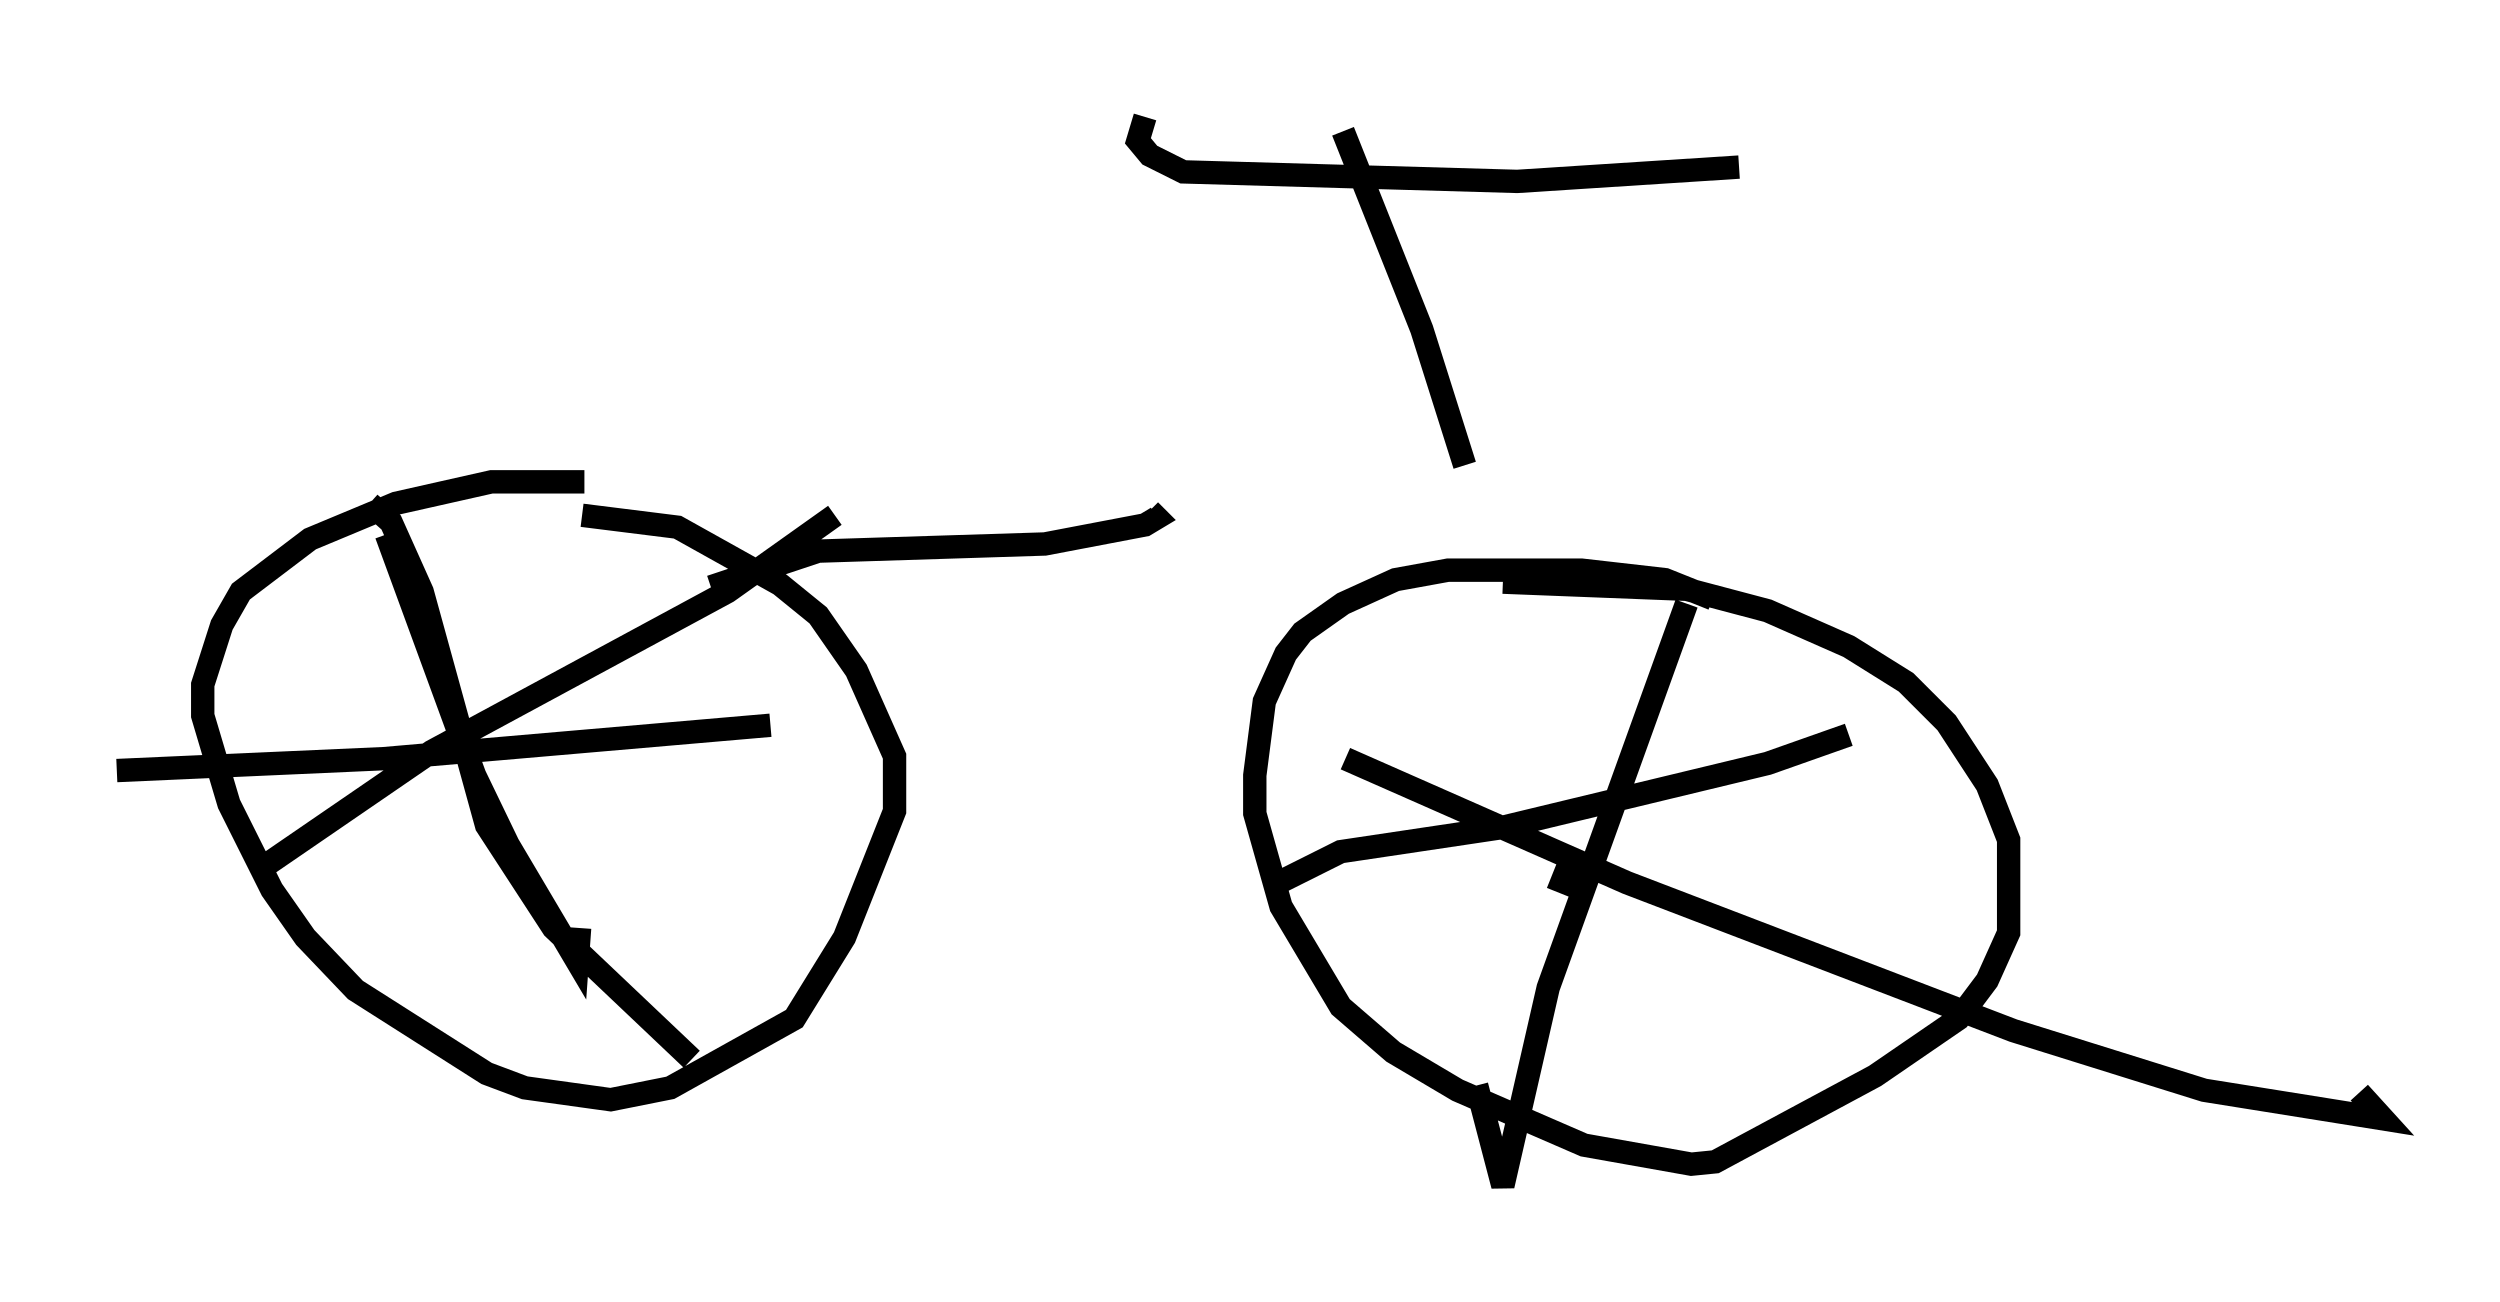<?xml version="1.0" encoding="utf-8" ?>
<svg baseProfile="full" height="55.734" version="1.1" width="106.98" xmlns="http://www.w3.org/2000/svg" xmlns:ev="http://www.w3.org/2001/xml-events" xmlns:xlink="http://www.w3.org/1999/xlink"><defs /><rect fill="white" height="55.734" width="106.98" x="0" y="0" /><path d="M28.479, 22.048 m-3.471, -1.429 l-3.981, 0.0 -4.083, 0.919 l-3.675, 1.531 -2.96, 2.246 l-0.817, 1.429 -0.817, 2.552 l0.0, 1.327 1.123, 3.777 l1.838, 3.675 1.429, 2.042 l2.144, 2.246 5.615, 3.573 l1.633, 0.613 3.675, 0.51 l2.552, -0.51 5.308, -2.96 l2.144, -3.471 2.144, -5.41 l0.0, -2.348 -1.633, -3.675 l-1.633, -2.348 -1.633, -1.327 l-4.39, -2.45 -4.083, -0.51 m48.388, 3.573 l-2.042, -0.817 -3.573, -0.408 l-5.717, 0.0 -2.246, 0.408 l-2.246, 1.021 -1.735, 1.225 l-0.715, 0.919 -0.919, 2.042 l-0.408, 3.165 0.0, 1.633 l1.123, 3.981 2.552, 4.288 l2.246, 1.94 2.756, 1.633 l5.41, 2.348 4.594, 0.817 l1.021, -0.102 6.84, -3.675 l3.573, -2.45 1.225, -1.633 l0.919, -2.042 0.0, -3.981 l-0.919, -2.348 -1.735, -2.654 l-1.735, -1.735 -2.45, -1.531 l-3.471, -1.531 -3.471, -0.919 l-7.861, -0.306 m2.348, 13.271 l0.408, -1.021 m5.104, -11.331 l-5.921, 16.436 -1.94, 8.473 l-1.123, -4.288 m-5.615, -13.986 l12.046, 5.308 16.538, 6.329 l8.167, 2.552 7.656, 1.225 l-1.021, -1.123 m-21.846, -15.313 l-3.471, 1.225 -11.433, 2.756 l-6.84, 1.021 -2.45, 1.225 m-38.384, -14.802 l3.777, 10.311 1.429, 2.96 l2.96, 5.002 0.102, -1.429 m8.167, -8.677 l-16.538, 1.429 -11.433, 0.51 m10.821, -11.433 l0.919, 0.817 1.327, 2.96 l2.756, 10.004 2.858, 4.39 l5.921, 5.615 m6.125, -23.275 l-4.594, 3.267 -12.658, 6.84 l-7.146, 4.9 m19.09, -11.944 l4.594, -1.531 9.698, -0.306 l4.288, -0.817 0.51, -0.306 l-0.306, -0.306 m8.269, -16.231 l3.369, 8.473 1.838, 5.819 m-13.679, -14.904 l-0.306, 1.021 0.51, 0.613 l1.429, 0.715 14.292, 0.408 l9.494, -0.613 " fill="none" stroke="black" stroke-width="1" /></svg>